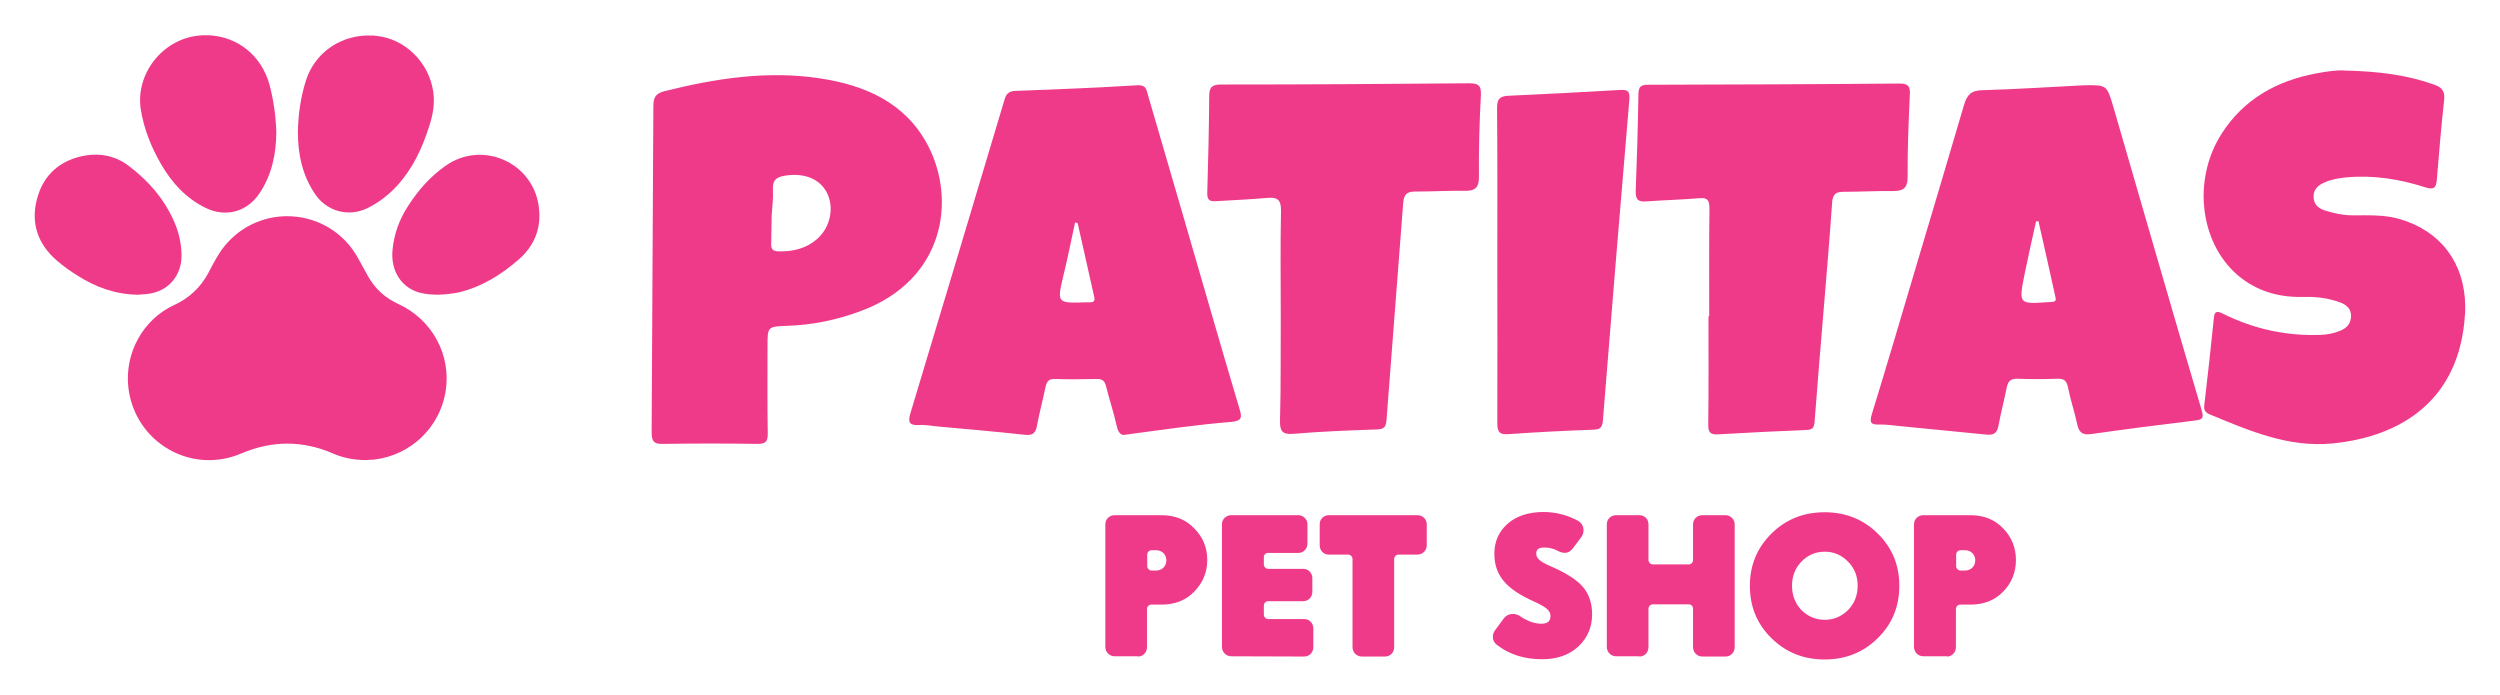 <?xml version="1.0" encoding="utf-8"?>
<!-- Generator: Adobe Illustrator 22.0.0, SVG Export Plug-In . SVG Version: 6.00 Build 0)  -->
<svg version="1.1" id="Capa_1" xmlns:xodm="http://www.corel.com/coreldraw/odm/2003"
	 xmlns="http://www.w3.org/2000/svg" xmlns:xlink="http://www.w3.org/1999/xlink" x="0px" y="0px" viewBox="0 0 1020.5 283.5"
	 style="enable-background:new 0 0 1020.5 283.5;" xml:space="preserve">
<style type="text/css">
	.st0{fill:#EF3A89;}
</style>
<g id="Capa_x0020_1">
	<g id="_2640115452304">
		<path class="st0" d="M149.5,187.8c-5.1,0-9.5-0.9-13.6-2.7c-12.5-5.4-24.9-5.3-37.4,0c-20.6,8.8-43.5-4.6-46.1-26.9
			c-1.6-14,5.9-27.8,18.7-33.7c6.1-2.8,10.7-7.1,13.9-13c2.3-4.4,4.5-8.8,7.9-12.5c15.2-16.6,42.1-13.5,53.1,6.1
			c1.4,2.5,2.8,5.1,4.2,7.6c2.9,5.2,7,8.9,12.4,11.4c13.8,6.3,21.7,20.8,19.3,35.7c-2.4,14.7-14.2,26-29.1,27.8
			C151.5,187.7,150.2,187.7,149.5,187.8L149.5,187.8z"/>
		<path class="st0" d="M121.6,54c0.1-7.1,1.1-14.1,3.2-20.9c3.4-10.9,13-18,24.3-18.6h3c0.4,0,0.7,0,1.1,0.1
			c12,1,22.1,10.9,23.7,23.2c0.6,4.7-0.2,9.2-1.7,13.7c-2.8,8.9-6.7,17.3-13.1,24.3c-3.5,3.8-7.5,6.9-12.2,9.2
			c-7.7,3.7-16.5,1.3-21.3-5.8C123.5,71.7,121.6,63.1,121.6,54L121.6,54z"/>
		<path class="st0" d="M112.8,54c-0.1,8.9-1.8,17.3-6.8,24.8c-5,7.6-13.7,10.1-22,6.1C76,81,70.2,74.7,65.8,67.1
			c-4-6.9-7-14.3-8.3-22.2c-2.4-14.8,9-29.1,23.9-30.4c0.3,0,0.7,0,1-0.1h2.9c11.8,0.6,21.4,8.3,24.7,20.1
			C111.7,41,112.6,47.4,112.8,54z"/>
		<path class="st0" d="M179.1,120.3c-2.7,0-5-0.2-7.3-0.7c-7.8-1.9-12.3-8.8-11.6-17.3c0.6-6.7,2.8-12.8,6.5-18.4
			c4.1-6.4,9.1-12,15.3-16.3c14.8-10.4,35.4-1.4,37.9,16.5c1.2,8.5-1.4,15.8-7.9,21.6c-7.3,6.4-15.3,11.4-24.9,13.7
			C184.4,119.9,181.6,120.2,179.1,120.3L179.1,120.3z"/>
		<path class="st0" d="M56.4,120.3c-9.4-0.1-17.3-3.1-24.6-7.7c-3.1-1.9-6-4-8.8-6.4c-7.6-6.7-10.5-15.2-7.9-25
			c2.6-9.9,9.5-15.9,19.6-17.7c6.4-1.1,12.5,0.2,17.7,4.1c8.1,6.1,14.6,13.5,18.7,22.9c1.9,4.3,2.9,8.7,3,13.4
			c0.2,8.6-5.4,15.1-13.9,16.1C58.7,120.1,57.2,120.2,56.4,120.3z"/>
		<path class="st0" d="M832.1,90.3c-0.3,0-0.6,0-1,0.1c-1.6,7.2-3.2,14.4-4.7,21.7c-2.4,12.1-2.4,12.1,10.1,11.2c0.5,0,1,0,1.5-0.1
			c1-0.1,1.3-0.6,1.1-1.6C836.8,111.2,834.5,100.8,832.1,90.3L832.1,90.3z M850.8,34.8c9.1-0.1,9.2-0.2,11.8,8.6
			c12,41.3,23.9,82.7,36.1,124c1.1,3.6,0.1,3.9-3,4.3c-14.1,1.7-28.1,3.5-42.2,5.5c-3.6,0.5-4.9-0.8-5.6-4.1
			c-1.1-5.1-2.8-10.1-3.8-15.2c-0.6-2.7-1.8-3.4-4.3-3.3c-5.4,0.2-10.8,0.2-16.2,0c-2.9-0.1-4,1.1-4.5,3.8c-1,5.1-2.4,10.2-3.3,15.3
			c-0.6,3.1-1.9,4-5,3.7c-11.8-1.2-23.7-2.3-35.6-3.5c-2.6-0.2-5.2-0.7-7.8-0.6c-3.4,0.1-4.5-0.4-3.3-4.3
			c6.3-20.4,12.3-40.9,18.4-61.4c6.4-21.6,12.9-43.1,19.2-64.7c1.3-4.4,3.1-6.1,8-6.1C823.4,36.4,837.1,35.5,850.8,34.8L850.8,34.8z
			"/>
		<path class="st0" d="M439.9,91.1c-0.5-0.2-0.7-0.3-0.8-0.3c-0.1,0-0.3,0.1-0.3,0.2c-1.5,7-2.9,14-4.6,21
			c-2.8,11.8-2.9,11.8,9.2,11.4c0.5,0,1,0,1.5,0c1.9,0.1,2.1-0.9,1.7-2.5C444.3,110.8,442.1,100.8,439.9,91.1L439.9,91.1z
			 M459.7,177.4c-2,0.6-3.3-0.7-3.9-3.7c-1.2-5.4-3-10.7-4.3-16c-0.6-2.5-1.8-3.1-4.1-3c-5.6,0.1-11.1,0.2-16.7,0
			c-2.5-0.1-3.4,0.9-3.9,3.2c-1.1,5.3-2.5,10.5-3.5,15.8c-0.5,3-1.7,4.1-4.8,3.8c-11.8-1.3-23.7-2.3-35.5-3.4
			c-2.6-0.2-5.2-0.8-7.8-0.6c-3.9,0.2-4.7-1-3.6-4.7c12.9-42.8,25.7-85.5,38.5-128.3c0.7-2.3,1.8-3.3,4.4-3.4
			c16.7-0.6,33.3-1.3,49.9-2.3c3.5-0.2,3.6,1.9,4.2,4c8.9,30.4,17.7,60.7,26.5,91.1c3.6,12.4,7.2,24.7,10.9,37.1
			c0.9,3.1,1.2,4.7-3.1,5.2C488.8,173.3,474.8,175.4,459.7,177.4L459.7,177.4z"/>
		<g>
			<path class="st0" d="M314.8,99.6c-0.1,2.1,0.7,2.9,2.8,3c5.9,0.2,11.4-1.1,15.9-5c5.5-4.8,7.2-13,3.9-19.2
				c-3-5.6-9.5-7.9-16.9-6.7c-3.9,0.6-5.2,2-5,5.9c0.2,3.4-0.3,6.8-0.5,10.3L314.8,99.6z M266.7,43.6c0-3.5,0.6-5.4,4.6-6.4
				c20.9-5.2,42-8.5,63.5-5.2c18.4,2.8,34.8,9.9,44,27.4c11.7,22.5,6.5,54.8-27,67.4c-9.8,3.7-20,5.9-30.5,6.2c-8,0.3-8,0.4-8,8.2
				c0,11.9-0.1,23.9,0.1,35.8c0,3.2-0.8,4.2-4.1,4.2c-12.9-0.2-25.8-0.2-38.7,0c-3.8,0.1-4.6-1.2-4.6-4.7L266.7,43.6z"/>
		</g>
		<path class="st0" d="M957.1,28.8c13.9,0.3,25.4,1.8,36.4,5.7c3.2,1.1,4.6,2.6,4.2,6.3c-1.2,10.9-2.1,21.8-3,32.7
			c-0.3,3.3-1.3,4-4.6,3c-10.5-3.4-21.2-5.1-32.3-4.1c-3.1,0.3-6.1,0.8-9,2.1c-2.5,1.1-4.4,2.7-4.4,5.8c0,3.2,2.1,4.8,4.6,5.6
			c3.7,1.2,7.5,2,11.5,2c6.4,0,12.8-0.3,19,1.5c16.9,4.9,26.5,18,26.8,35.3v1.2c0,0.8,0,1.6-0.1,2.4c-2.1,35.1-26.1,49.9-53.9,52.7
			c-18.2,1.8-34.2-5.2-50.4-11.9c-1.7-0.7-2.4-1.8-2.1-3.8c1.4-11.8,2.7-23.7,3.9-35.5c0.3-3.1,1.5-2.8,3.8-1.7
			c12.5,6.2,25.7,9.1,39.7,8.6c2.8-0.1,5.5-0.6,8.1-1.7c2.7-1.1,4.3-2.9,4.4-5.9c0.1-3.1-2-4.8-4.6-5.7c-4.6-1.7-9.4-2.3-14.4-2.2
			c-9.4,0.3-18.1-1.8-25.7-7.6c-16.9-12.9-20.6-39.9-7.9-59.4c9-13.8,22.3-21.2,38.2-24.2C949.9,29.1,954.6,28.5,957.1,28.8z"/>
		<path class="st0" d="M697.7,129.1c0-14.7-0.1-29.4,0.1-44.1c0-3.2-0.8-4.4-4.1-4.1c-7.2,0.6-14.3,0.8-21.5,1.3
			c-3.3,0.3-4.6-0.5-4.5-4.2c0.5-13.2,0.9-26.4,1.1-39.7c0.1-3.1,1.2-3.7,4-3.7c34.1-0.1,68.3-0.2,102.4-0.5c3.3,0,4.6,0.7,4.4,4.3
			c-0.5,11.3-1,22.5-0.9,33.8c0,4.8-2,5.8-6.1,5.8c-6.7-0.1-13.4,0.3-20.1,0.3c-3,0-4.3,0.9-4.6,4.1c-1,14.3-2.2,28.6-3.4,43
			c-1.3,15.6-2.6,31.2-3.8,46.9c-0.2,2.2-0.8,3.1-3.1,3.2c-12.1,0.5-24.1,1.1-36.2,1.8c-3.3,0.2-4.1-0.8-4.1-4
			c0.2-14.7,0.1-29.4,0.1-44.1C697.5,129.1,697.6,129.1,697.7,129.1z"/>
		<path class="st0" d="M522.8,128.9c0-14.2-0.2-28.4,0.1-42.7c0.1-4.8-1.5-5.8-5.8-5.4c-6.8,0.6-13.7,0.9-20.5,1.3
			c-2.4,0.2-3.9-0.1-3.8-3.3c0.4-13.2,0.7-26.5,0.8-39.7c0-3.7,1.4-4.6,4.9-4.6c33.7,0,67.3-0.2,101-0.5c3.7,0,5.2,0.6,5,4.8
			c-0.6,11.1-0.9,22.2-0.8,33.3c0.1,4.7-1.8,5.9-6,5.8c-6.7-0.1-13.4,0.3-20.1,0.3c-3.3,0-4.5,1.2-4.8,4.5
			c-2.2,29.5-4.6,58.9-6.8,88.4c-0.2,2.6-0.5,4.1-3.8,4.2c-11.4,0.4-22.8,0.8-34.2,1.8c-4.8,0.4-5.6-1.3-5.5-5.6
			C522.9,157.4,522.7,143.1,522.8,128.9C522.7,128.9,522.8,128.9,522.8,128.9L522.8,128.9z"/>
		<path class="st0" d="M611.2,108.4c0-21.4,0.1-42.8-0.1-64.2c0-3.5,0.8-4.9,4.5-5.1c15.3-0.7,30.7-1.5,46-2.4
			c3.4-0.2,3.7,1.2,3.5,4c-3.7,43.6-7.3,87.2-10.8,130.9c-0.2,2.6-0.9,3.7-3.7,3.8c-11.6,0.4-23.2,1-34.7,1.8
			c-3.7,0.3-4.7-0.7-4.7-4.5C611.3,151.3,611.2,129.8,611.2,108.4z"/>
		<path class="st0" d="M464.5,268c2.1,0,3.7-1.7,3.7-3.8v-15.6c0-1,0.8-1.8,1.8-1.8h4.1c5.5,0,9.9-1.7,13.4-5.3
			c3.5-3.6,5.3-7.9,5.3-12.9s-1.7-9.3-5.3-12.9c-3.4-3.6-7.9-5.4-13.4-5.4H455c-2.1,0-3.8,1.6-3.8,3.7v50.1c0,2.1,1.7,3.8,3.8,3.8
			H464.5L464.5,268z M468.3,226.4c0-1,0.8-1.8,1.8-1.8h1.8c2.5,0,4.2,1.8,4.2,4.1c0,2.5-1.8,4.2-4.2,4.2h-1.8c-1,0-1.8-0.9-1.8-1.8
			V226.4z M532.4,268c2.1,0,3.7-1.7,3.7-3.8v-7.7c0-2.1-1.6-3.8-3.7-3.8h-14.7c-1,0-1.8-0.8-1.8-1.8v-3.7c0-1,0.8-1.8,1.8-1.8H532
			c2.1,0,3.7-1.7,3.7-3.8V236c0-2.1-1.6-3.8-3.7-3.8h-14.3c-1,0-1.8-0.8-1.8-1.8v-3c0-1,0.8-1.7,1.8-1.7H530c2.1,0,3.7-1.7,3.7-3.8
			V214c0-2.1-1.8-3.7-3.7-3.7h-27.4c-2.1,0-3.8,1.6-3.8,3.7v50.1c0,2.1,1.7,3.8,3.8,3.8L532.4,268L532.4,268z M550.3,226.4
			c1,0,1.8,0.8,1.8,1.8v36c0,2.1,1.7,3.8,3.8,3.8h9.5c2.1,0,3.7-1.7,3.7-3.8v-36c0-1,0.8-1.8,1.8-1.8h7.7c2.1,0,3.8-1.7,3.8-3.8V214
			c0-2.1-1.7-3.7-3.8-3.7h-36.2c-2.1,0-3.7,1.6-3.7,3.7v8.6c0,2.1,1.6,3.8,3.7,3.8H550.3L550.3,226.4z M629.4,269.1
			c6.2,0,11.1-1.7,14.9-5.2c3.7-3.5,5.6-7.9,5.6-13.1c0-4.7-1.3-8.4-3.9-11.4c-2.6-2.9-6.9-5.6-12.9-8.2c-5.8-2.4-6-4.1-6-5.3
			c0-1.6,1-2.4,3.2-2.4c2,0,3.7,0.4,5.3,1.2c2.6,1.5,4.8,1.3,6.4-0.8l3.3-4.4c1.8-2.2,1.4-5.4-1.1-6.9c-4.5-2.4-9.2-3.6-14.1-3.6
			c-6.1,0-11.1,1.6-14.7,4.8c-3.6,3.2-5.4,7.2-5.4,12.2c0,8.8,4.7,14.4,16.1,19.5c5.6,2.5,6.8,4,6.8,6c0,2.1-1.2,3.1-3.7,3.1
			c-2.8,0-5.5-1-8.3-2.8c-2.3-1.8-5.4-1.6-7.1,0.7l-3.4,4.6c-1.5,1.9-1.4,4.6,0.6,6.1C616.1,267.2,622.3,269.1,629.4,269.1
			L629.4,269.1z M669.2,268c2.1,0,3.7-1.7,3.7-3.8v-15.7c0-1,0.8-1.8,1.8-1.8h14.7c1,0,1.7,0.8,1.7,1.8v15.7c0,2.1,1.7,3.8,3.8,3.8
			h9.5c2.1,0,3.7-1.7,3.7-3.8V214c0-2.1-1.8-3.7-3.7-3.7h-9.5c-2.1,0-3.8,1.6-3.8,3.7v14.6c0,1-0.8,1.8-1.7,1.8h-14.7
			c-1,0-1.8-0.9-1.8-1.8V214c0-2.1-1.6-3.7-3.7-3.7h-9.5c-2.1,0-3.8,1.6-3.8,3.7v50.1c0,2.1,1.7,3.8,3.8,3.8H669.2z M714.3,239.1
			c0,8.5,2.9,15.6,8.8,21.4c5.9,5.8,13.1,8.7,21.7,8.7c8.6,0,15.8-2.9,21.7-8.7c5.9-5.8,8.8-12.9,8.8-21.4c0-8.4-2.9-15.5-8.8-21.3
			c-5.9-5.8-13.1-8.7-21.7-8.7c-8.6,0-15.8,2.9-21.7,8.7C717.3,223.6,714.3,230.6,714.3,239.1z M744.9,253c-3.8,0-7-1.4-9.6-4
			c-2.5-2.7-3.8-6-3.8-9.9c0-3.9,1.3-7.2,3.8-9.8c2.6-2.7,5.8-4.1,9.6-4.1c3.7,0,6.9,1.4,9.5,4.1c2.6,2.6,3.9,5.9,3.9,9.8
			c0,3.9-1.3,7.2-3.9,9.9C751.8,251.6,748.6,253,744.9,253z M794.7,268c2.1,0,3.7-1.7,3.7-3.8v-15.6c0-1,0.8-1.8,1.8-1.8h4.1
			c5.5,0,9.9-1.7,13.4-5.3c3.5-3.6,5.2-7.9,5.2-12.9s-1.7-9.3-5.2-12.9c-3.4-3.6-7.9-5.4-13.4-5.4h-19.2c-2.1,0-3.8,1.6-3.8,3.7
			v50.1c0,2.1,1.7,3.8,3.8,3.8H794.7z M798.5,226.4c0-1,0.8-1.8,1.8-1.8h1.8c2.5,0,4.2,1.8,4.2,4.1c0,2.5-1.8,4.2-4.2,4.2h-1.8
			c-1,0-1.8-0.9-1.8-1.8V226.4z"/>
	</g>
</g>
</svg>
